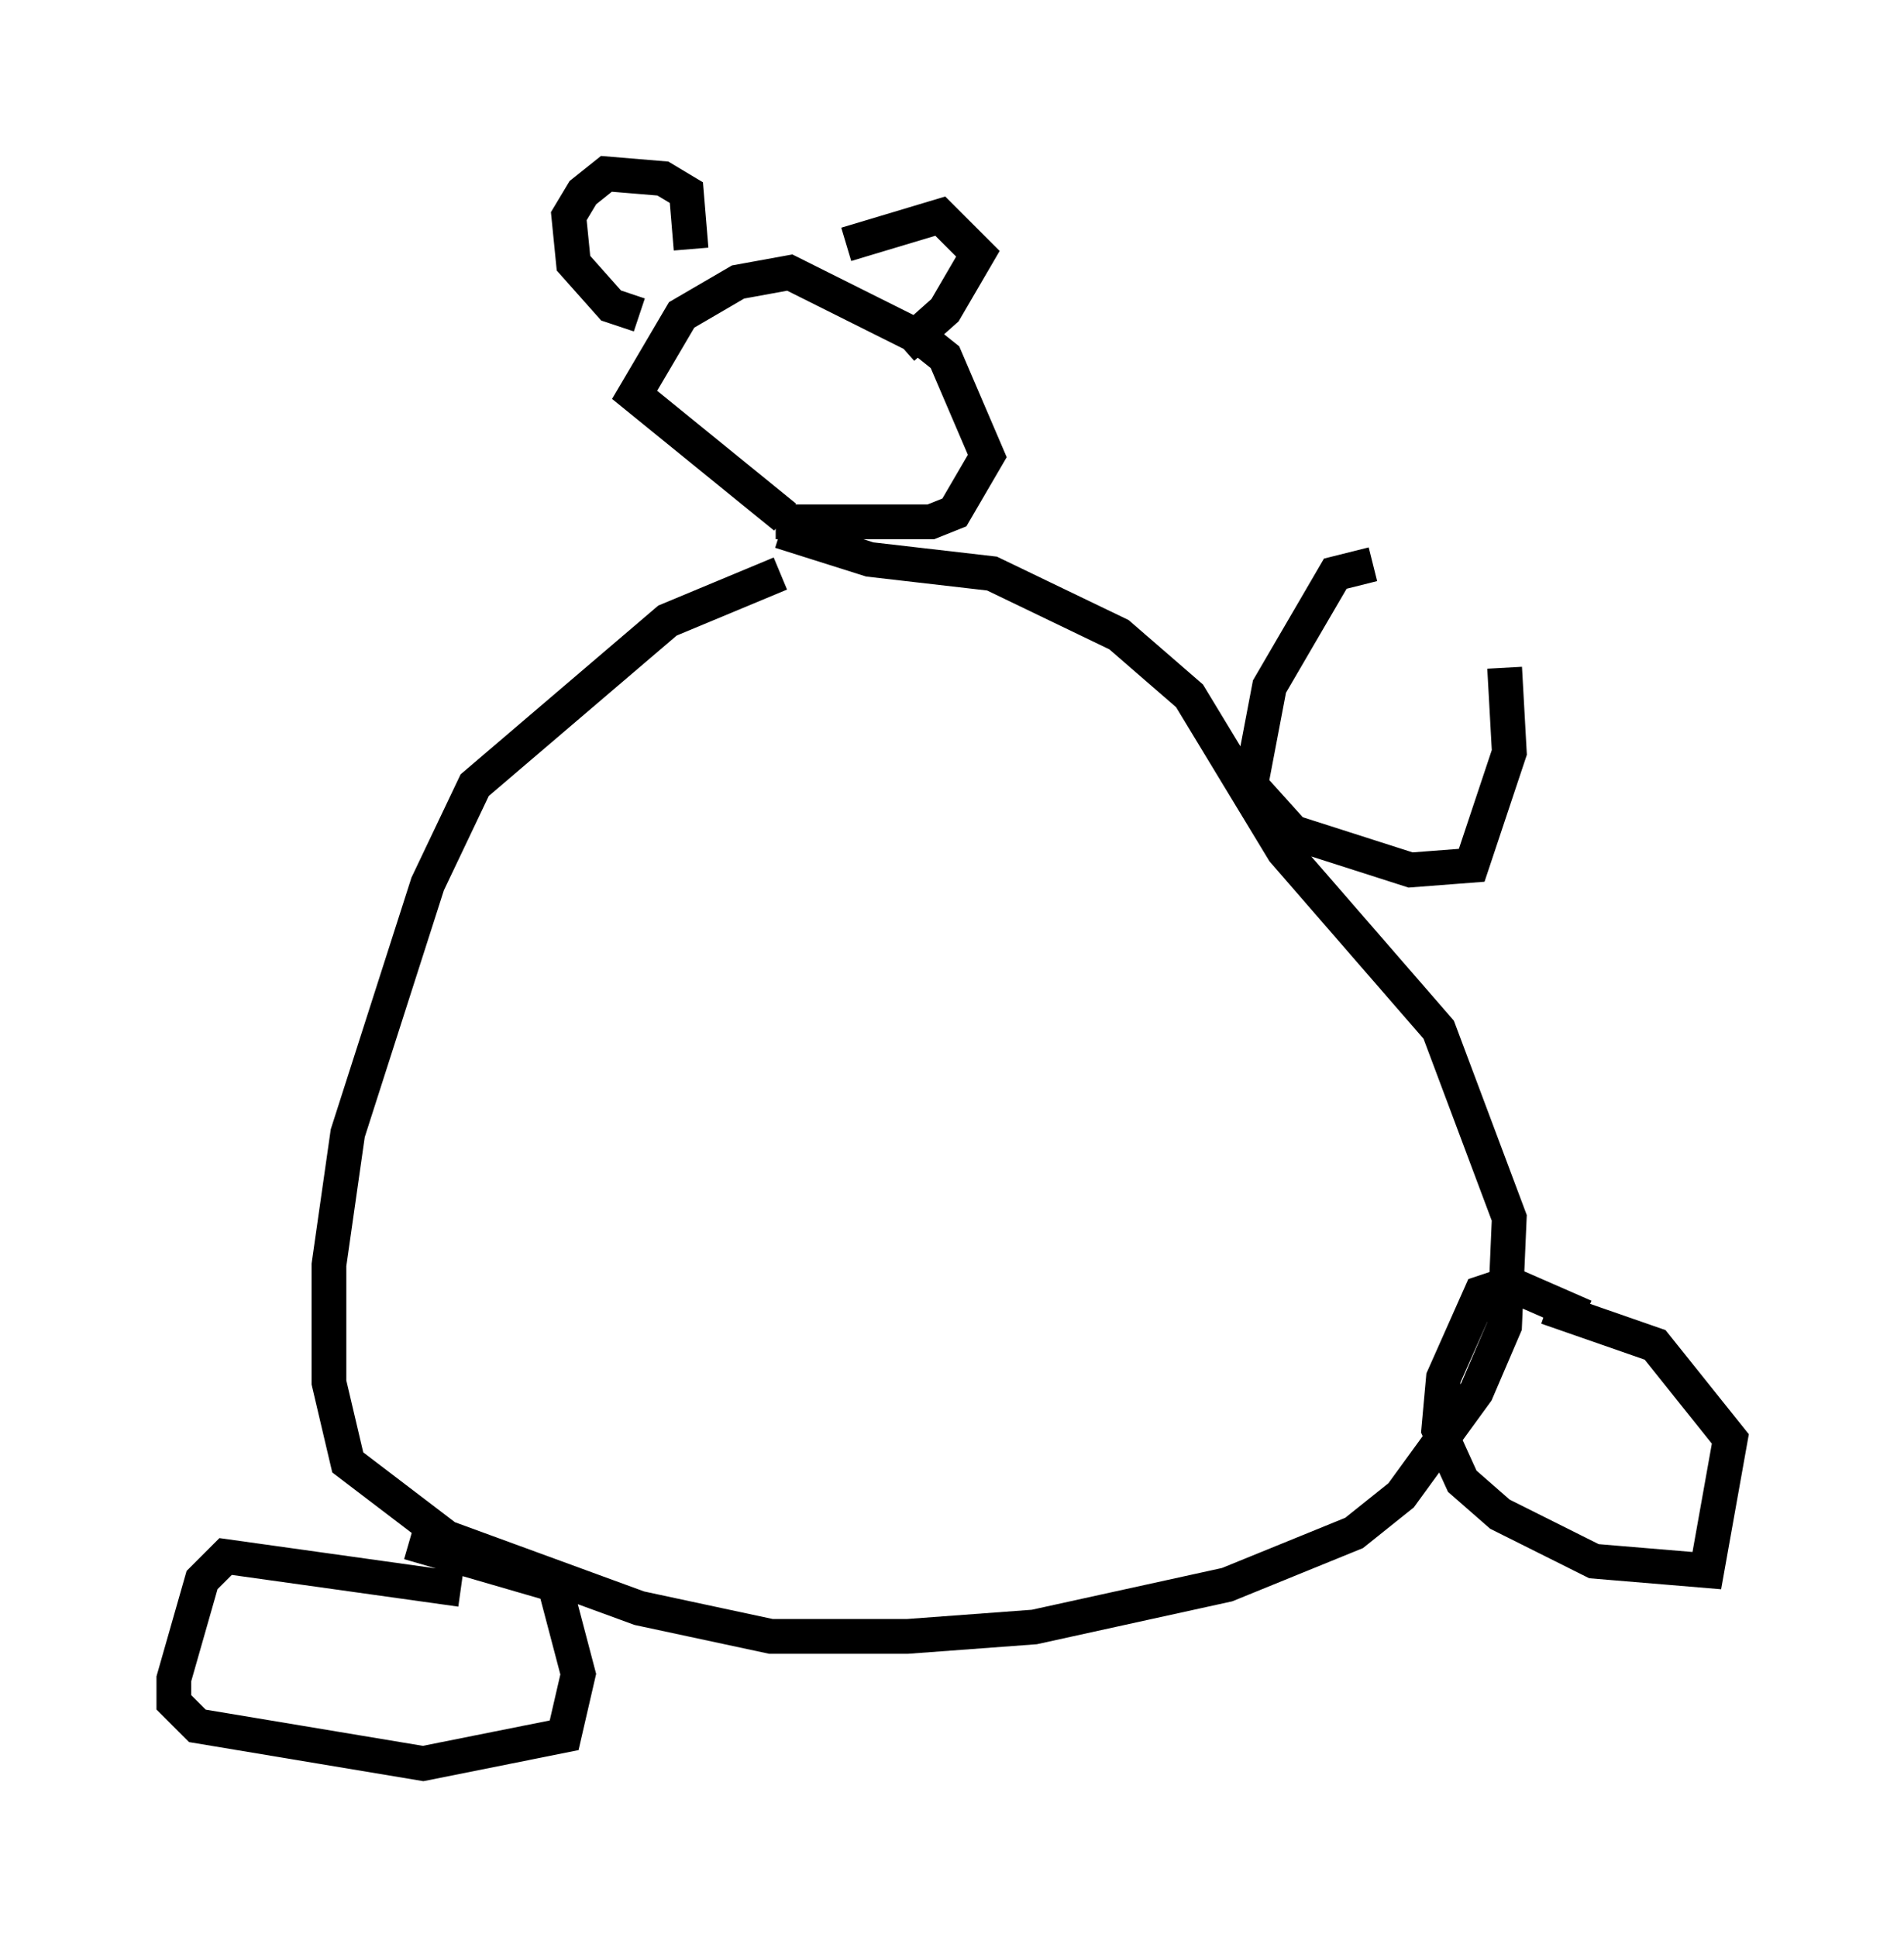 <?xml version="1.0" encoding="utf-8" ?>
<svg baseProfile="full" height="55.737" version="1.1" width="54.79" xmlns="http://www.w3.org/2000/svg" xmlns:ev="http://www.w3.org/2001/xml-events" xmlns:xlink="http://www.w3.org/1999/xlink"><defs /><rect fill="white" height="55.737" width="54.79" x="0" y="0" /><path d="M25.027, 16.096 m-2.571, 0.406 l-3.248, 1.353 -5.548, 4.736 l-1.353, 2.842 -2.3, 7.172 l-0.541, 3.789 0.0, 3.383 l0.541, 2.3 2.842, 2.165 l5.548, 2.03 3.789, 0.812 l3.924, 0.0 3.654, -0.271 l5.548, -1.218 3.654, -1.488 l1.353, -1.083 2.165, -2.977 l0.812, -1.894 0.135, -3.112 l-2.03, -5.413 -4.465, -5.142 l-2.706, -4.465 -2.03, -1.759 l-3.654, -1.759 -3.518, -0.406 l-2.571, -0.812 m0.135, -0.406 l-4.33, -3.518 1.353, -2.3 l1.624, -0.947 1.488, -0.271 l3.789, 1.894 0.677, 0.541 l1.218, 2.842 -0.947, 1.624 l-0.677, 0.271 -4.465, 0.0 m2.03, -7.984 l2.706, -0.812 1.083, 1.083 l-0.947, 1.624 -1.218, 1.083 m-7.578, -0.947 l-0.812, -0.271 -1.083, -1.218 l-0.135, -1.353 0.406, -0.677 l0.677, -0.541 1.624, 0.135 l0.677, 0.406 0.135, 1.624 m25.71, 30.717 l-2.165, -0.947 -0.812, 0.271 l-1.083, 2.436 -0.135, 1.488 l0.677, 1.488 1.083, 0.947 l2.706, 1.353 3.248, 0.271 l0.677, -3.789 -2.165, -2.706 l-3.112, -1.083 m-31.258, 8.119 l-6.766, -0.947 -0.677, 0.677 l-0.812, 2.842 0.0, 0.677 l0.677, 0.677 6.495, 1.083 l4.059, -0.812 0.406, -1.759 l-0.677, -2.571 -4.195, -1.218 m27.74, -28.146 l-1.083, 0.271 -1.894, 3.248 l-0.541, 2.842 1.218, 1.353 l3.383, 1.083 1.759, -0.135 l1.083, -3.248 -0.135, -2.436 " fill="none" stroke="black" stroke-width="1" /></svg>